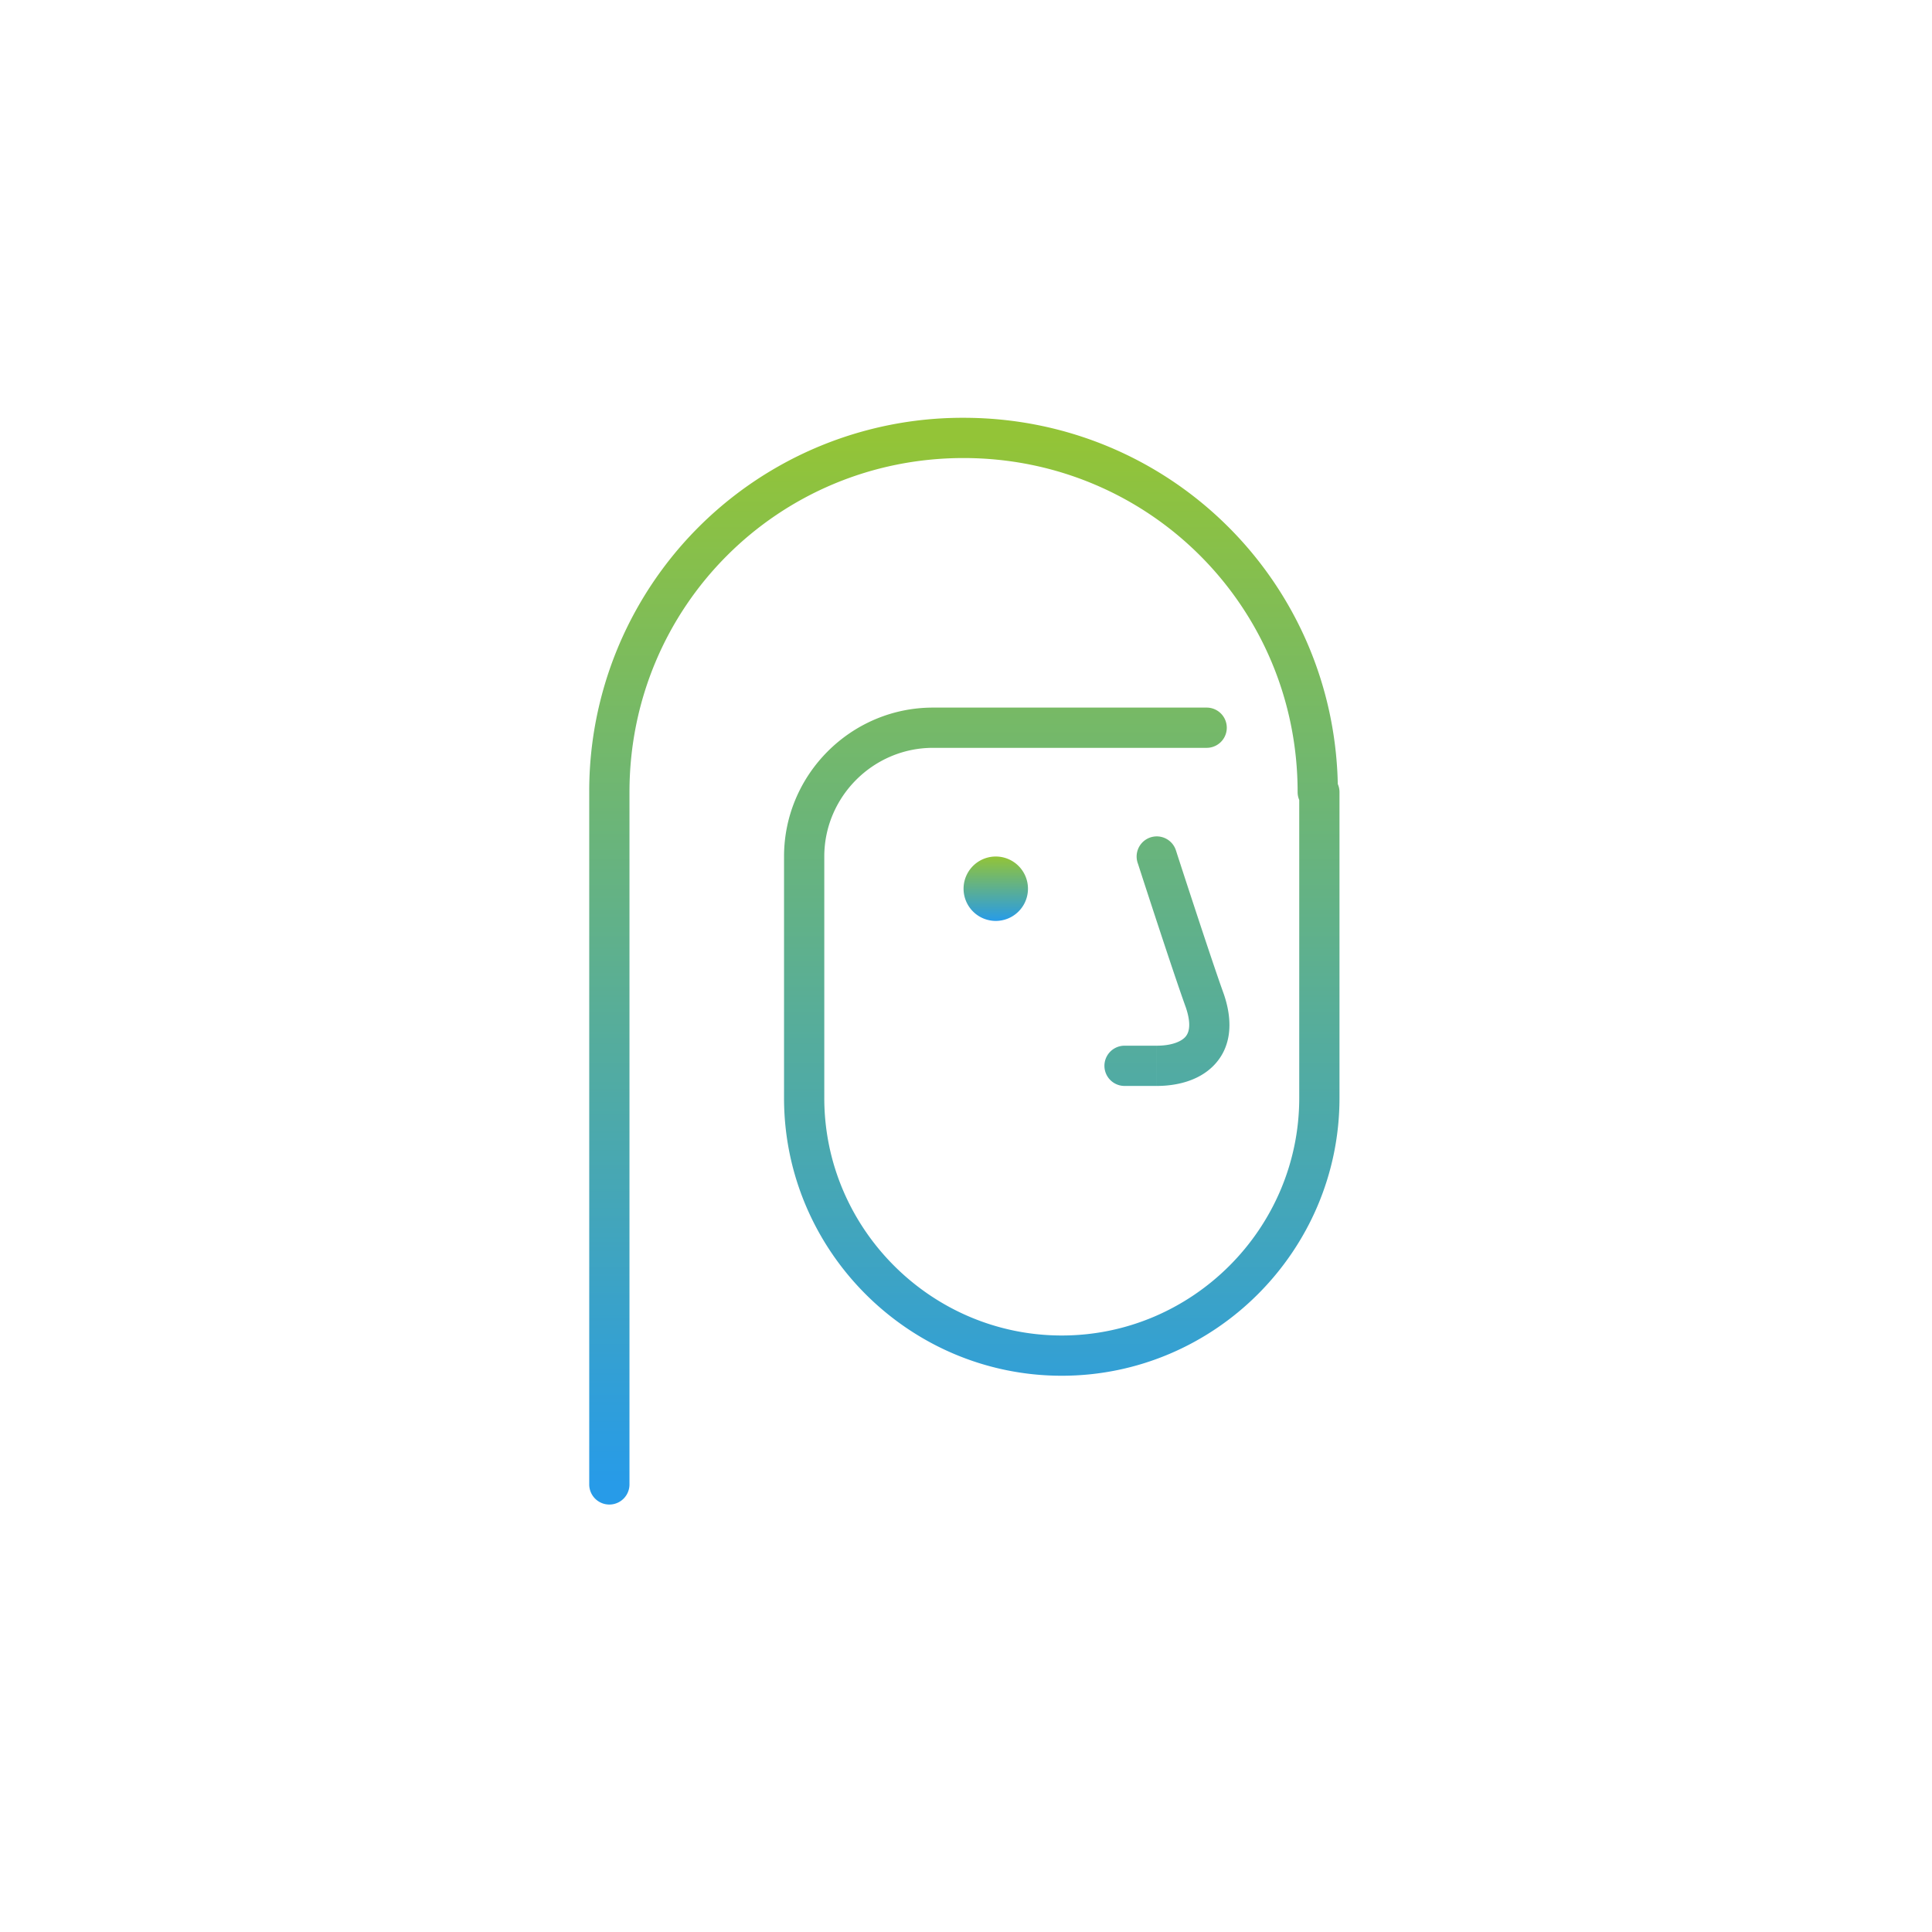 <svg width="120" height="120" viewBox="0 0 120 120" fill="none" xmlns="http://www.w3.org/2000/svg"><path d="M73.038 52.815a1.25 1.25 0 0 0-2.379.77l2.379-.77Zm1.81 9.385 1.186-.395a.926.926 0 0 0-.01-.032l-1.176.427Zm-5 2.75a1.25 1.25 0 1 0 0 2.5v-2.5Zm10.75-15.75a1.25 1.25 0 1 0 2.5 0h-2.5Zm-44 43a1.25 1.25 0 1 0 2.5 0h-2.5Zm46.6-43a1.25 1.25 0 0 0-2.5 0h2.5Zm-8.25-2.75a1.25 1.25 0 0 0 0-2.5v2.5Zm-3.1 6.75-1.189.385v.001l.002.004.004.015.02.057a554.817 554.817 0 0 1 .331 1.022c.22.673.52 1.593.845 2.582.648 1.97 1.405 4.24 1.813 5.361l2.35-.854c-.393-1.078-1.136-3.309-1.788-5.289a897.903 897.903 0 0 1-1.103-3.373l-.07-.22-.019-.056-.005-.015a.037.037 0 0 1-.001-.005l-1.19.385Zm1.814 9.395c.404 1.212.112 1.661-.073 1.846-.286.287-.888.509-1.74.509v2.5c1.147 0 2.545-.278 3.508-1.241 1.065-1.065 1.273-2.616.677-4.404l-2.372.79Zm-1.814 2.355h-2v2.5h2v-2.5Zm11.25-15.75c0-12.89-10.36-23.25-23.25-23.25v2.5c11.51 0 20.75 9.24 20.75 20.75h2.5Zm-23.25-23.25a23.187 23.187 0 0 0-23.25 23.25h2.5c0-11.51 9.24-20.75 20.75-20.75v-2.5ZM36.598 49.2v43h2.5v-43h-2.5Zm44.1 0v19h2.5v-19h-2.5Zm0 19c0 8.11-6.64 14.75-14.75 14.75v2.5c9.49 0 17.25-7.76 17.25-17.25h-2.5Zm-14.75 14.75c-8.11 0-14.75-6.64-14.75-14.75h-2.5c0 9.49 7.76 17.25 17.25 17.25v-2.5ZM51.198 68.2v-15h-2.5v15h2.5Zm0-15c0-3.71 3.04-6.75 6.75-6.75v-2.5c-5.09 0-9.25 4.16-9.25 9.25h2.5Zm6.75-6.75h17v-2.5h-17v2.5Z" fill="url(#a)"/><path d="M61.849 57.2a2 2 0 1 0 0-4 2 2 0 0 0 0 4Z" fill="url(#b)"/><defs><linearGradient id="a" x1="59.898" y1="27.2" x2="59.898" y2="92.2" gradientUnits="userSpaceOnUse"><stop stop-color="#93C437"/><stop offset="1" stop-color="#279BE8"/></linearGradient><linearGradient id="b" x1="61.849" y1="53.2" x2="61.849" y2="57.2" gradientUnits="userSpaceOnUse"><stop stop-color="#93C437"/><stop offset="1" stop-color="#279BE8"/></linearGradient></defs></svg>